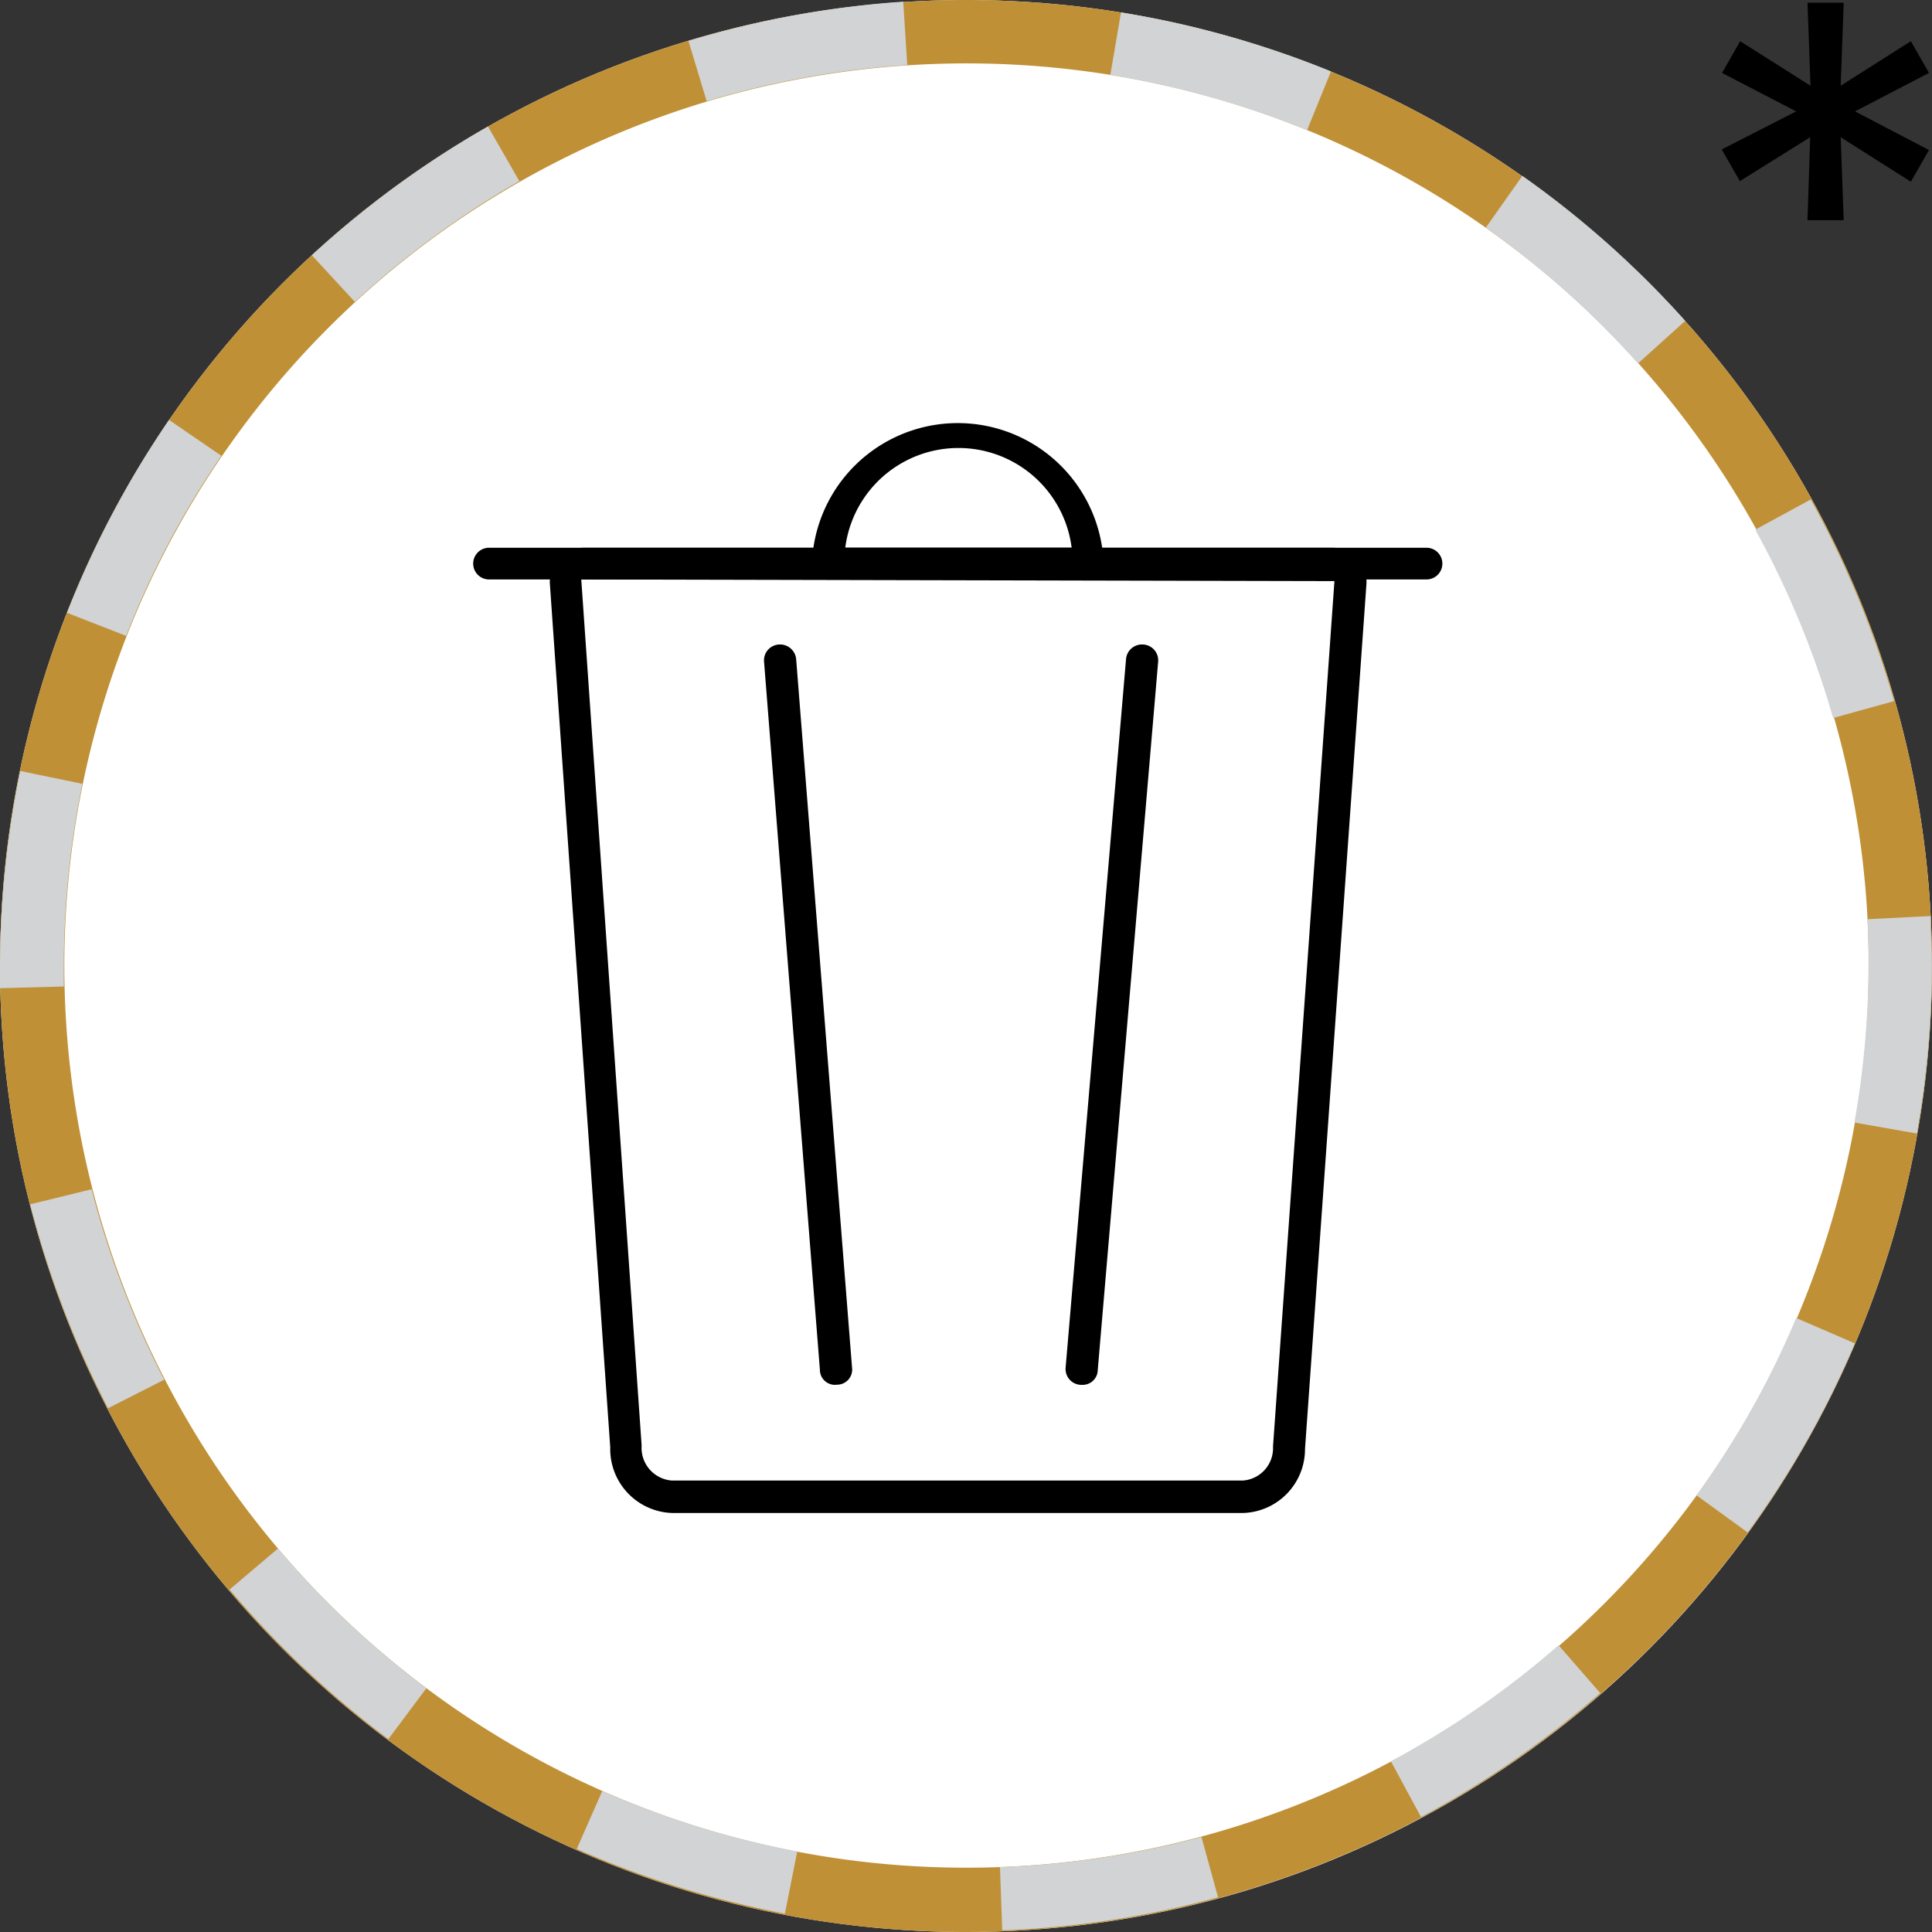 <svg id="Layer_1" data-name="Layer 1" xmlns="http://www.w3.org/2000/svg" viewBox="0 0 128 128"><rect x="0" y="0" width="128" height="128" fill="#333333" stroke="none"/><defs><style>.cls-1{fill:#fff;}.cls-2{fill:#c09036;}.cls-3{fill:#d1d3d4;}</style></defs><circle class="cls-1" cx="64" cy="64" r="64"/><path class="cls-2" d="M64,128a64,64,0,1,1,57.79-36.5h0A64.09,64.09,0,0,1,64,128ZM64.09,4.2A59.77,59.77,0,1,0,118,89.66h0A59.76,59.76,0,0,0,64.09,4.2Z" transform="translate(0 0)"/><path d="M82.34,100.24H44.55a4.24,4.24,0,0,1-4.12-4.35l-4-57.22a2.26,2.26,0,0,1,2.25-2.38H88.26a2.26,2.26,0,0,1,2.27,2.4L86.46,96A4.23,4.23,0,0,1,82.34,100.24ZM38.63,38.39a.17.17,0,0,0-.12,0l4,57.38a2.17,2.17,0,0,0,2,2.32H82.34a2.15,2.15,0,0,0,2-2.25l4.07-57.34Z" transform="translate(0 0)"/><path d="M71.69,91.75H71.6a1.05,1.05,0,0,1-1-1.14l4-46.91a1.06,1.06,0,0,1,1.13-1,1.05,1.05,0,0,1,1,1.14l-4,46.91A1,1,0,0,1,71.69,91.75Z" transform="translate(0 0)"/><path d="M55.32,91.75a1,1,0,0,1-1-1l-3.7-46.92a1.05,1.05,0,0,1,1-1.13,1.07,1.07,0,0,1,1.13,1l3.7,46.91a1,1,0,0,1-1,1.13Z" transform="translate(0 0)"/><path d="M73.12,38.39H53.79v-1a9.67,9.67,0,0,1,19.33,0ZM56,36.29h15a7.56,7.56,0,0,0-15,0Z" transform="translate(0 0)"/><path d="M94.51,38.39H32.4a1.05,1.05,0,0,1,0-2.1H94.51a1,1,0,0,1,0,2.1Z" transform="translate(0 0)"/><path class="cls-3" d="M66.4,127.89l-.15-4.19a59.81,59.81,0,0,0,13.35-2l1.1,4A63,63,0,0,1,66.4,127.89ZM52,126.79l-.86-.18a63.82,63.82,0,0,1-12.93-4.11l1.69-3.84A60.34,60.34,0,0,0,52,122.5l.82.16Zm42.15-6.4-2-3.7A60.26,60.26,0,0,0,103.26,109l2.76,3.17A64.16,64.16,0,0,1,94.13,120.39Zm-68.42-5.17a64.1,64.1,0,0,1-10.52-9.91l3.21-2.72a59.43,59.43,0,0,0,9.83,9.26Zm90.07-13.68-3.4-2.47A58.68,58.68,0,0,0,119,87.32L122.89,89A63.18,63.18,0,0,1,115.78,101.54ZM7.16,93.3A64.43,64.43,0,0,1,2,79.79l4.07-1a60.46,60.46,0,0,0,4.81,12.62ZM127,75.1l-4.14-.73a59.58,59.58,0,0,0,.93-10.47c0-1,0-2-.08-3l4.2-.21c0,1.06.08,2.14.08,3.22A64,64,0,0,1,127,75.1ZM0,65.47c0-.48,0-1,0-1.45A65,65,0,0,1,1.34,51.08l4.12.85A60.2,60.2,0,0,0,4.23,64c0,.46,0,.91,0,1.36Zm121.45-17.9a60.15,60.15,0,0,0-5.16-12.48l3.68-2a64.11,64.11,0,0,1,5.52,13.36ZM8.36,42.13,4.44,40.6A64,64,0,0,1,11.2,27.82l3.47,2.38A58.94,58.94,0,0,0,8.36,42.13ZM108.52,24.08a59.77,59.77,0,0,0-10.08-9l2.42-3.43a64,64,0,0,1,10.79,9.61ZM23.51,20l-2.85-3.09A64.56,64.56,0,0,1,32.33,8.38L34.41,12A60.84,60.84,0,0,0,23.51,20ZM86.6,8.62A60,60,0,0,0,76,5.42c-.81-.17-1.62-.32-2.44-.45L74.27.82q1.31.22,2.61.48a64.66,64.66,0,0,1,11.3,3.43ZM46.82,6.71l-1.21-4A64.34,64.34,0,0,1,59.84.11l.27,4.2A58.89,58.89,0,0,0,46.82,6.71Z" transform="translate(0 0)"/><path d="M119.93,9.09,115.27,12l-1.2-2.1L119,7.38l-4.91-2.55,1.2-2.1,4.66,2.95-.2-5.5h2.4l-.2,5.5,4.65-2.95,1.2,2.1-4.9,2.55,4.9,2.56-1.2,2.1-4.65-2.95.2,5.5h-2.4Z" transform="translate(0 0)"/></svg>